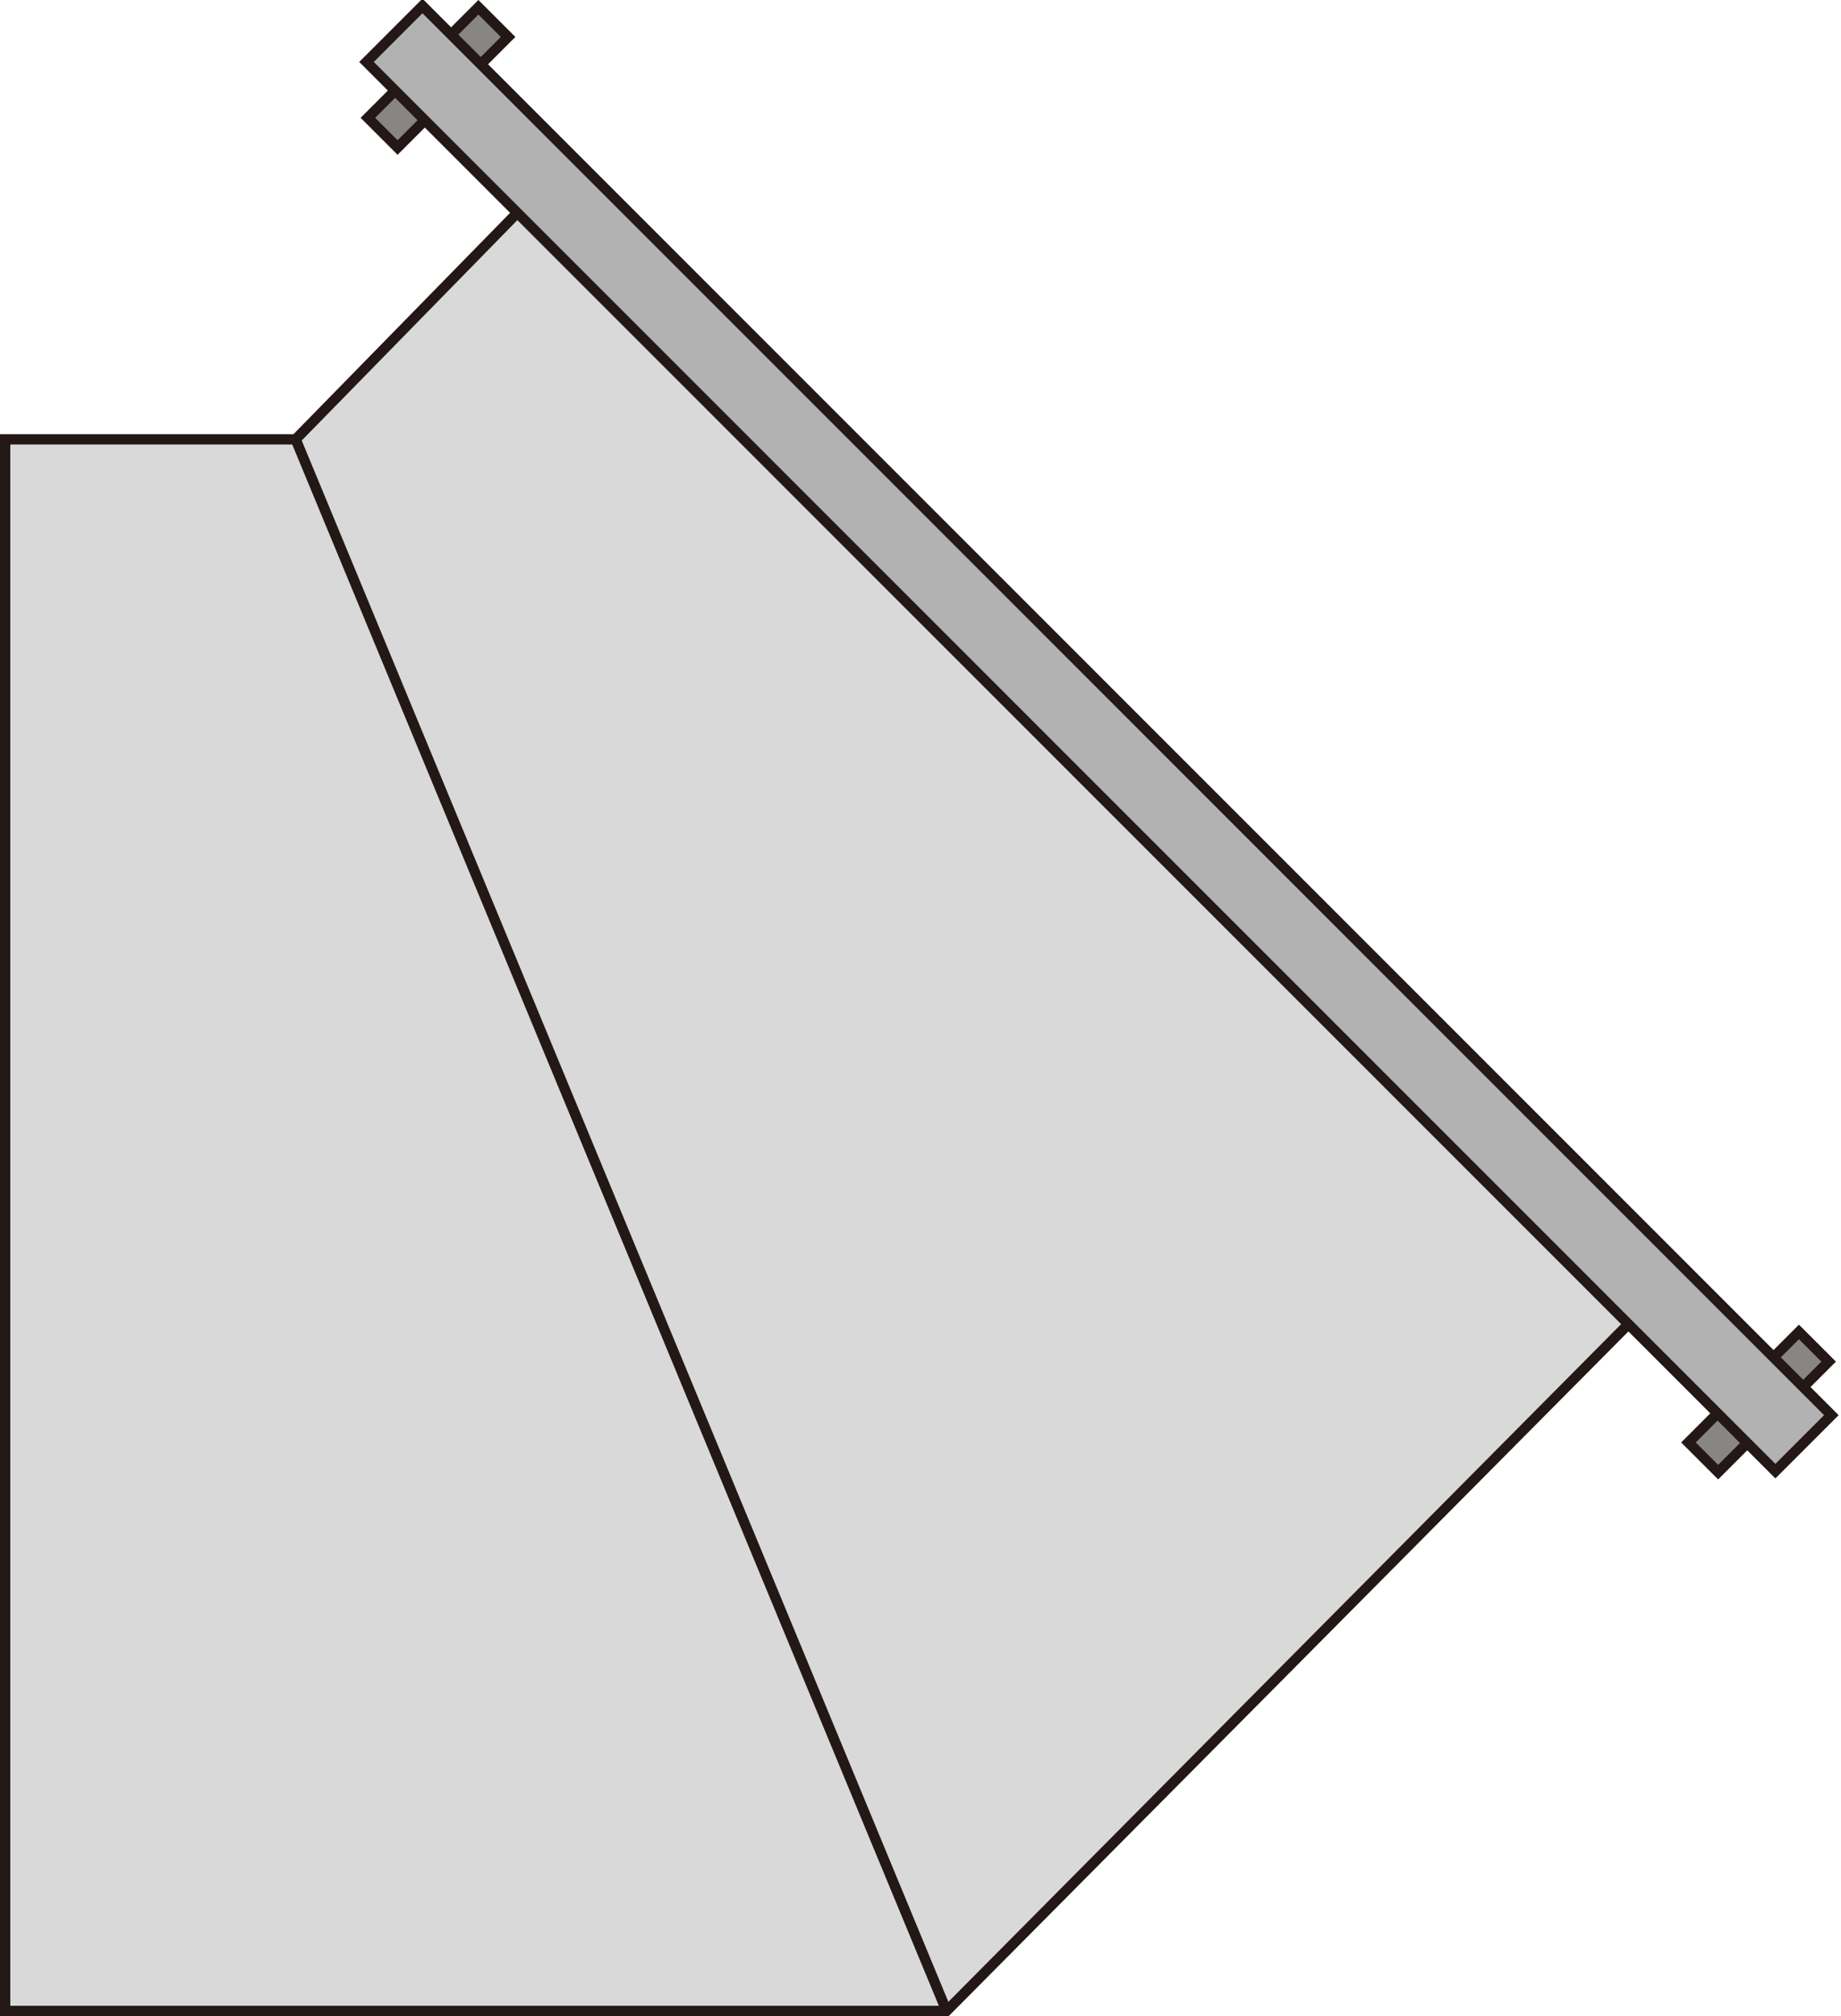 <?xml version="1.0" encoding="UTF-8" standalone="no"?>
<svg
   xmlns:dc="http://purl.org/dc/elements/1.1/"
   xmlns:cc="http://creativecommons.org/ns#"
   xmlns:rdf="http://www.w3.org/1999/02/22-rdf-syntax-ns#"
   xmlns:svg="http://www.w3.org/2000/svg"
   xmlns="http://www.w3.org/2000/svg"
   xmlns:sodipodi="http://sodipodi.sourceforge.net/DTD/sodipodi-0.dtd"
   xmlns:inkscape="http://www.inkscape.org/namespaces/inkscape"
   version="1.1"
   id="图层_1"
   x="0px"
   y="0px"
   width="89.329px"
   height="97.803px"
   viewBox="136.978 803.649 89.329 97.803"
   enable-background="new 136.978 803.649 89.329 97.803"
   xml:space="preserve"
   sodipodi:docname="01-31.svg"><defs
   id="defs21" /><sodipodi:namedview
   pagecolor="#ffffff"
   bordercolor="#666666"
   borderopacity="1"
   objecttolerance="10"
   gridtolerance="10"
   guidetolerance="10"
   inkscape:pageopacity="0"
   inkscape:pageshadow="2"
   inkscape:window-width="640"
   inkscape:window-height="480"
   id="namedview19" />
<g
   id="g16">
	<polygon
   fill="#D9D9D9"
   stroke="#231815"
   stroke-width="0.5"
   stroke-miterlimit="10"
   points="180.691,889.031 180.69,889.163    180.56,889.164  "
   id="polygon2" />
	<polygon
   fill="#D9D9D9"
   stroke="#231815"
   stroke-width="0.5"
   stroke-miterlimit="10"
   points="162.41,813.635 216.328,867.544    182.907,901.202 137.228,901.202 137.228,824.961 151.324,824.961  "
   id="polygon4" />
	
		<line
   fill="none"
   stroke="#231815"
   stroke-width="0.5"
   stroke-miterlimit="10"
   x1="151.324"
   y1="824.961"
   x2="182.907"
   y2="901.202"
   id="line6" />
	<g
   id="g14">
		
			<rect
   x="218.715"
   y="870.573"
   transform="matrix(0.707 -0.707 0.707 0.707 -551.221 412.76)"
   fill="#898585"
   stroke="#231815"
   stroke-width="0.5"
   stroke-miterlimit="10"
   width="7.583"
   height="2.037"
   id="rect8" />
		
			<rect
   x="154.541"
   y="806.454"
   transform="matrix(0.707 -0.707 0.707 0.707 -524.594 348.462)"
   fill="#898585"
   stroke="#231815"
   stroke-width="0.5"
   stroke-miterlimit="10"
   width="7.585"
   height="2.036"
   id="rect10" />
		
			<rect
   x="188.49"
   y="791.2"
   transform="matrix(0.707 -0.707 0.707 0.707 -537.879 380.538)"
   fill="#B2B2B2"
   stroke="#231815"
   stroke-width="0.5"
   stroke-miterlimit="10"
   width="3.841"
   height="96.692"
   id="rect12" />
	</g>
</g>
</svg>
